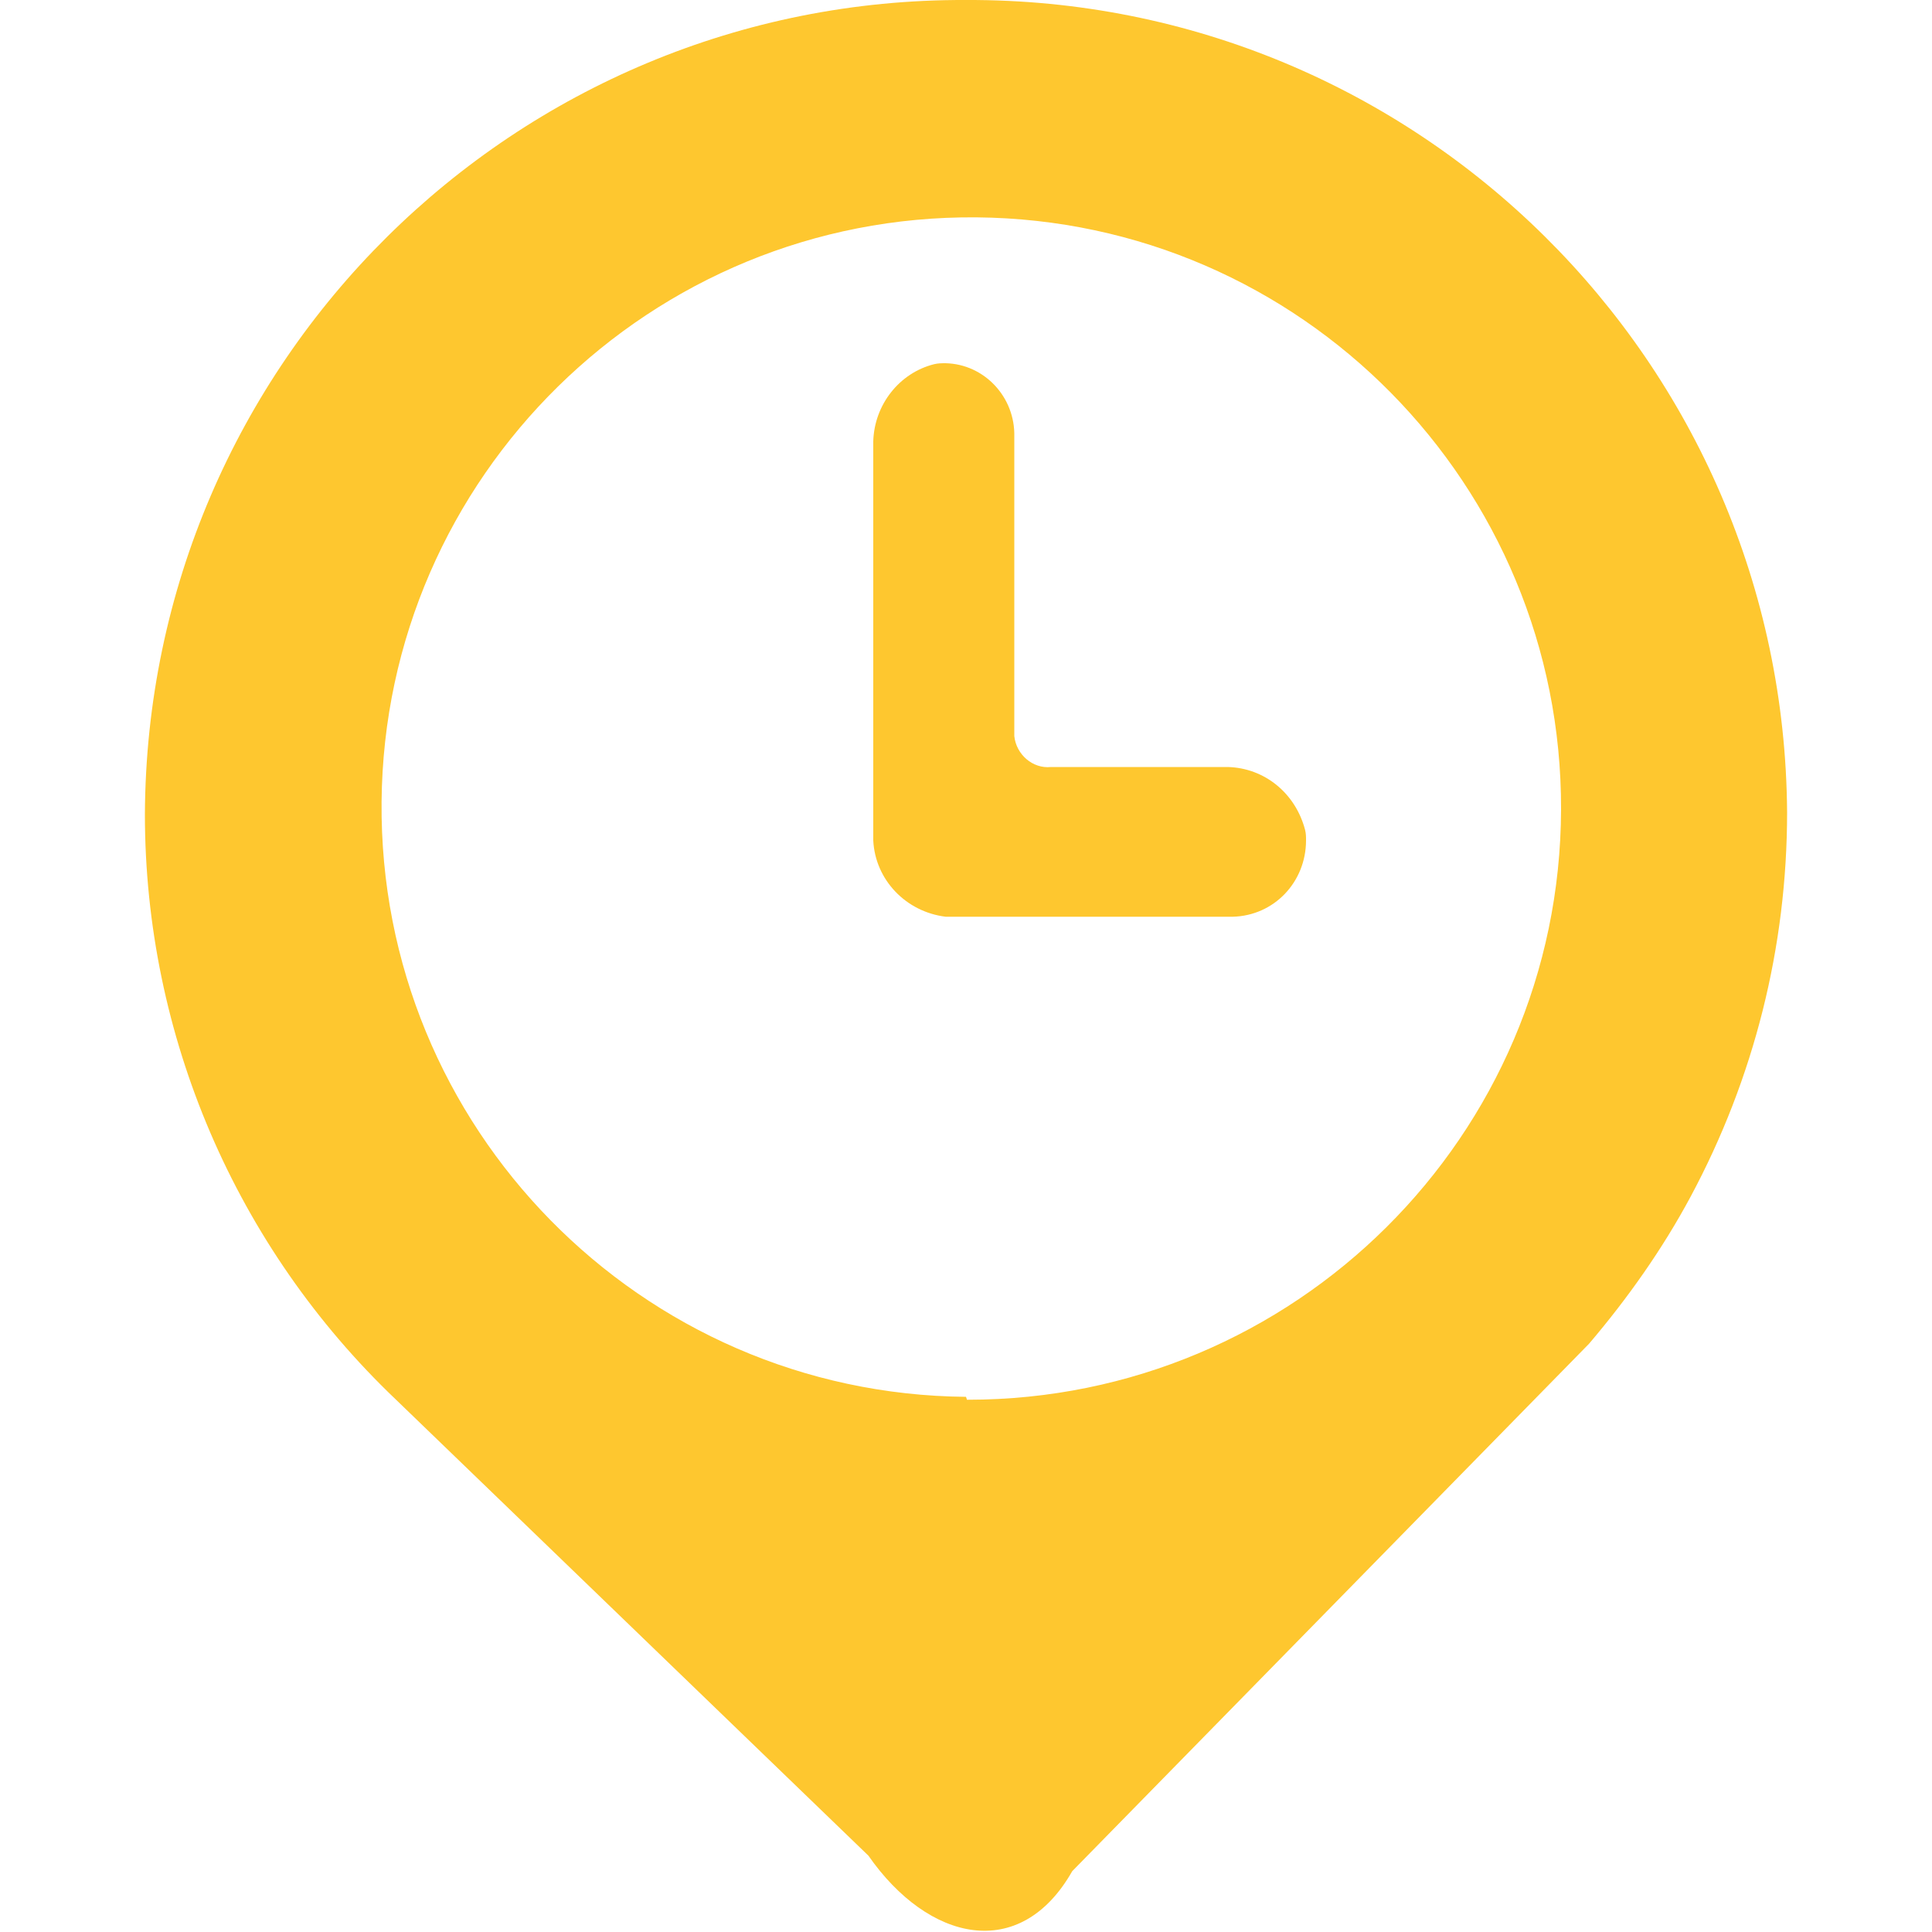 <?xml version="1.0" standalone="no"?><!DOCTYPE svg PUBLIC "-//W3C//DTD SVG 1.1//EN" "http://www.w3.org/Graphics/SVG/1.1/DTD/svg11.dtd"><svg t="1569809779399" class="icon" viewBox="0 0 1024 1024" version="1.1" xmlns="http://www.w3.org/2000/svg" p-id="5354" xmlns:xlink="http://www.w3.org/1999/xlink" width="32" height="32"><defs><style type="text/css"></style></defs><path d="M512 0.004c-239.103-1.024-434.174 192-435.198 431.614 0 117.248 48.128 229.375 133.12 310.271l250.366 241.663c31.744 45.568 80.384 56.832 108.032 8.192l273.919-279.55c20.48-24.065 38.912-50.177 53.76-77.824 33.791-62.976 51.2-132.608 51.2-203.776C945.661 191.491 751.102-1.02 512 0.004z m0 740.35c-172.543-1.537-311.295-142.848-309.759-315.392 1.536-172.543 142.848-311.294 315.391-309.758 172.031 1.536 310.27 141.823 309.759 313.854-0.512 173.056-141.312 312.831-314.367 312.831h-0.512l-0.512-1.536z" p-id="5355" fill="#FEC72F"></path><path d="M650.751 406.53h-93.695c-9.728 1.024-18.432-6.656-19.456-16.383v-158.72c0.512-20.992-15.872-38.4-36.352-38.912-2.048 0-4.096 0-6.144 0.512-18.432 4.608-31.744 21.504-32.256 40.96v211.455c1.024 20.992 17.408 37.888 38.4 40.448h152.063c22.016-0.512 38.912-18.432 38.912-40.448 0-2.048 0-3.584-0.512-5.632-5.12-19.456-21.504-32.768-40.96-33.28z" p-id="5356" fill="#FEC72F"></path></svg>